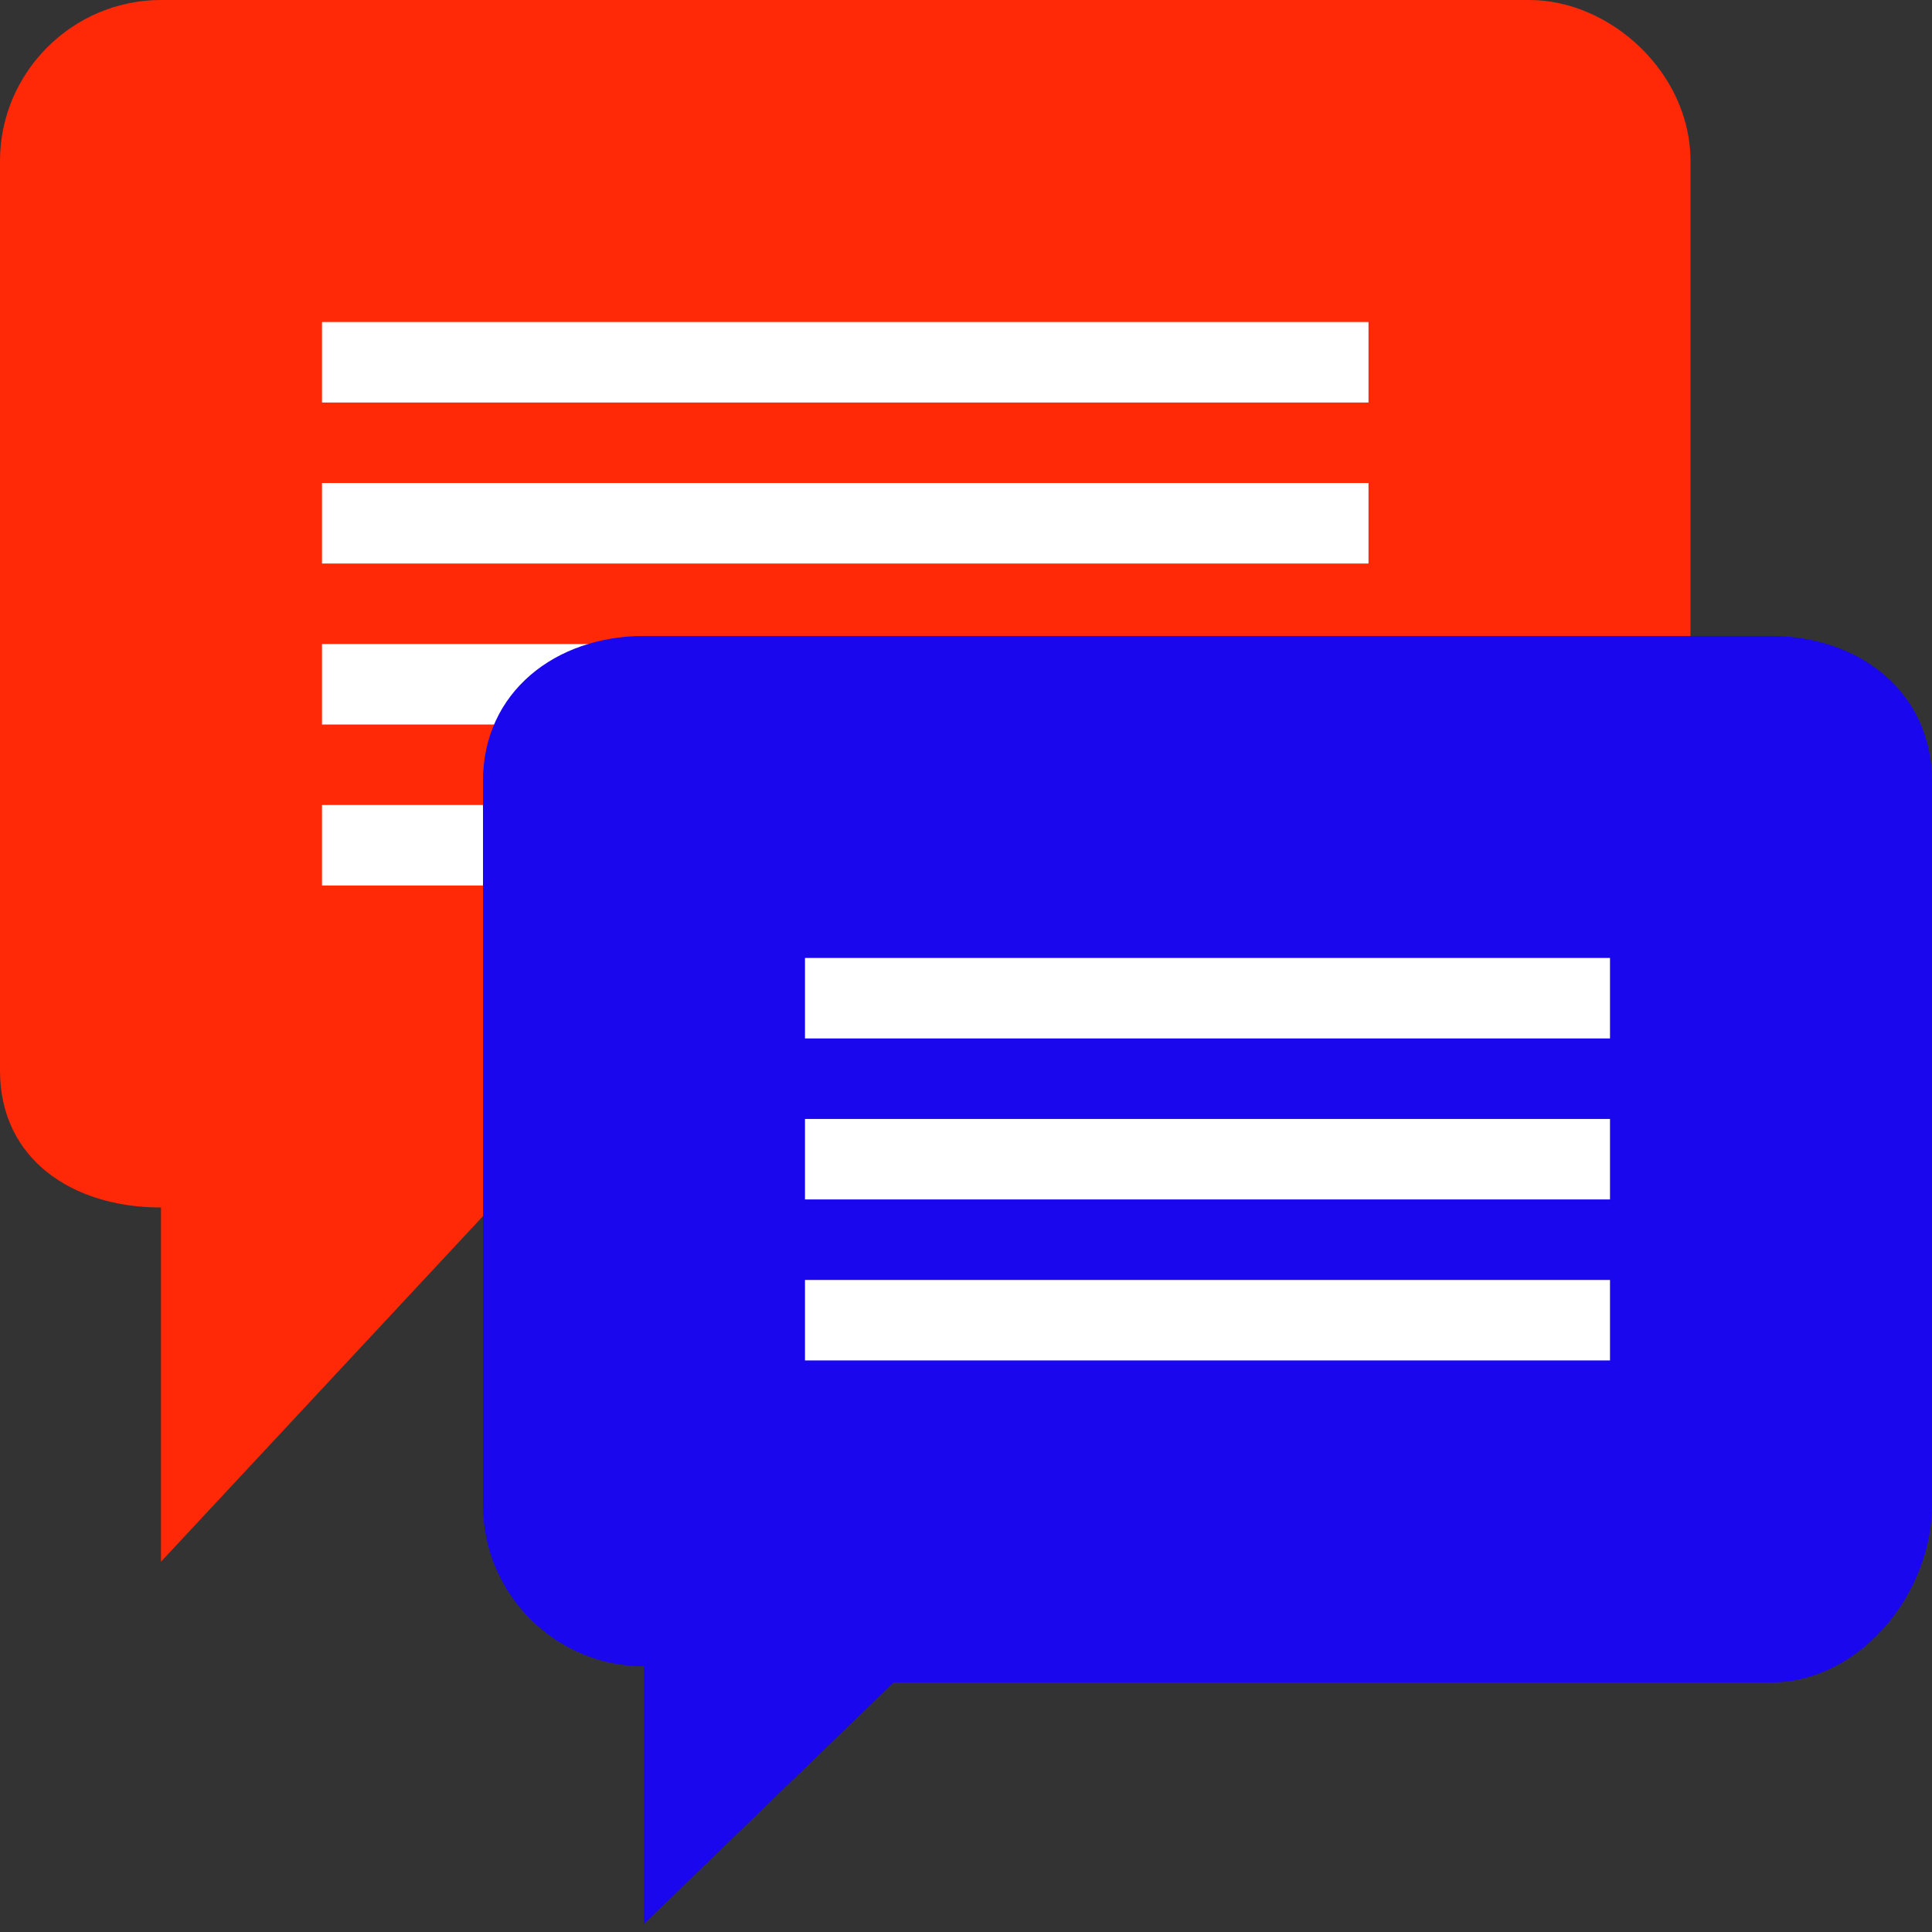 <?xml version="1.0" encoding="utf-8"?>
<!-- Generator: Adobe Illustrator 15.1.0, SVG Export Plug-In  -->
<!DOCTYPE svg PUBLIC "-//W3C//DTD SVG 1.1//EN" "http://www.w3.org/Graphics/SVG/1.1/DTD/svg11.dtd">
<svg version="1.1"
	 xmlns="http://www.w3.org/2000/svg" xmlns:xlink="http://www.w3.org/1999/xlink" xmlns:a="http://ns.adobe.com/AdobeSVGViewerExtensions/3.0/"
	 x="0px" y="0px" width="24px" height="24px" viewBox="0 0 24 24" style="overflow:visible;enable-background:new 0 0 24 24;"
	 xml:space="preserve" preserveAspectRatio="xMinYMid meet">
<rect x="0" y="0" width="24" height="24" fill="#333333" stroke="none"/>
<defs>
</defs>
<linearGradient id="SVGID_1_" gradientUnits="userSpaceOnUse" x1="10.499" y1="0" x2="10.499" y2="19.431">
	<stop  offset="0" style="stop-color:#ff2908"/>
	<stop  offset="1" style="stop-color:#ff2908"/>
	<a:midPointStop  offset="0" style="stop-color:#ff2908"/>
	<a:midPointStop  offset="0.5" style="stop-color:#ff2908"/>
	<a:midPointStop  offset="1" style="stop-color:#ff2908"/>
</linearGradient>
<path style="fill:url(#SVGID_1_);" d="M19,0H2C0.9,0,0,0.9,0,2v11.3C0,14.4,0.9,15,2,15h0v4.4L6.1,15H19c1.1,0,2-0.5,2-1.6V2
	C21,0.9,20,0,19,0z"/>
<linearGradient id="SVGID_2_" gradientUnits="userSpaceOnUse" x1="10.499" y1="0.953" x2="10.499" y2="16.838">
	<stop  offset="0" style="stop-color:#ff2908"/>
	<stop  offset="1" style="stop-color:#ff2908"/>
	<a:midPointStop  offset="0" style="stop-color:#ff2908"/>
	<a:midPointStop  offset="0.5" style="stop-color:#ff2908"/>
	<a:midPointStop  offset="1" style="stop-color:#ff2908"/>
</linearGradient>
<path style="fill:url(#SVGID_2_);" d="M3,14H2c-0.4,0-1-0.1-1-0.6V2c0-0.6,0.5-1,1-1H19c0.5,0,1,0.5,1,1v11.3c0,0.6-0.8,0.6-1,0.6
	H5.7L3,16.8V14z"/>
<linearGradient id="SVGID_3_" gradientUnits="userSpaceOnUse" x1="10.498" y1="1.978" x2="10.498" y2="14.314">
	<stop  offset="0" style="stop-color:#ff2908"/>
	<stop  offset="0.557" style="stop-color:#ff2908"/>
	<stop  offset="1" style="stop-color:#ff2908"/>
	<a:midPointStop  offset="0" style="stop-color:#ff2908"/>
	<a:midPointStop  offset="0.4" style="stop-color:#ff2908"/>
	<a:midPointStop  offset="1" style="stop-color:#ff2908"/>
</linearGradient>
<path style="fill:url(#SVGID_3_);" d="M4,13c0,0-2,0-2,0V2l17,0l0,11c0,0-13.8,0-13.8,0L4,14.3V13z"/>
<path style="fill:#FFFFFF;" d="M17,11H4v-1h13V11z M17,8H4v1h13V8z M17,6H4v1h13V6z M17,4H4v1h13V4z"/>
<linearGradient id="SVGID_4_" gradientUnits="userSpaceOnUse" x1="15" y1="7.896" x2="15" y2="23.897">
	<stop  offset="0" style="stop-color:#1a07ed"/>
	<stop  offset="1" style="stop-color:#1a07ed"/>
	<a:midPointStop  offset="0" style="stop-color:#1a07ed"/>
	<a:midPointStop  offset="0.5" style="stop-color:#1a07ed"/>
	<a:midPointStop  offset="1" style="stop-color:#1a07ed"/>
</linearGradient>
<path style="fill:url(#SVGID_4_);" d="M22,7.9H8c-1.1,0-2,0.7-2,1.8v9c0,1.1,0.9,2,2,2v3.2l3.1-3H22c1.1,0,2-1.1,2-2.2v-9
	C24,8.6,23.1,7.9,22,7.9z"/>
<linearGradient id="SVGID_5_" gradientUnits="userSpaceOnUse" x1="15" y1="8.896" x2="15" y2="21.391">
	<stop  offset="0" style="stop-color:#1a07ed"/>
	<stop  offset="0.239" style="stop-color:#1a07ed"/>
	<stop  offset="0.45" style="stop-color:#1a07ed"/>
	<stop  offset="0.651" style="stop-color:#1a07ed"/>
	<stop  offset="0.844" style="stop-color:#1a07ed"/>
	<stop  offset="1" style="stop-color:#1a07ed"/>
	<a:midPointStop  offset="0" style="stop-color:#1a07ed"/>
	<a:midPointStop  offset="0.732" style="stop-color:#1a07ed"/>
	<a:midPointStop  offset="1" style="stop-color:#1a07ed"/>
</linearGradient>
<path style="fill:url(#SVGID_5_);" d="M9,19.9H8c-0.6,0-1-0.7-1-1.2v-9c0-0.6,0.4-0.8,1-0.8h14c0.6,0,1,0.2,1,0.8v9
	c0,0.6-0.4,1.2-1,1.2H10.6L9,21.4V19.9z"/>
<linearGradient id="SVGID_6_" gradientUnits="userSpaceOnUse" x1="15" y1="9.896" x2="15" y2="18.896">
	<stop  offset="0" style="stop-color:#1a07ed"/>
	<stop  offset="1" style="stop-color:#1a07ed"/>
	<a:midPointStop  offset="0" style="stop-color:#1a07ed"/>
	<a:midPointStop  offset="0.5" style="stop-color:#1a07ed"/>
	<a:midPointStop  offset="1" style="stop-color:#1a07ed"/>
</linearGradient>
<polygon style="fill:url(#SVGID_6_);" points="10,18.9 8,18.9 8,9.9 22,9.9 22,18.9 10.2,18.9 10,18.9 "/>
<path style="fill:#FFFFFF;" d="M20,16.9H10v-1h10V16.9z M20,13.9H10v1h10V13.9z M20,11.9H10v1h10V11.9z"/>
</svg>
